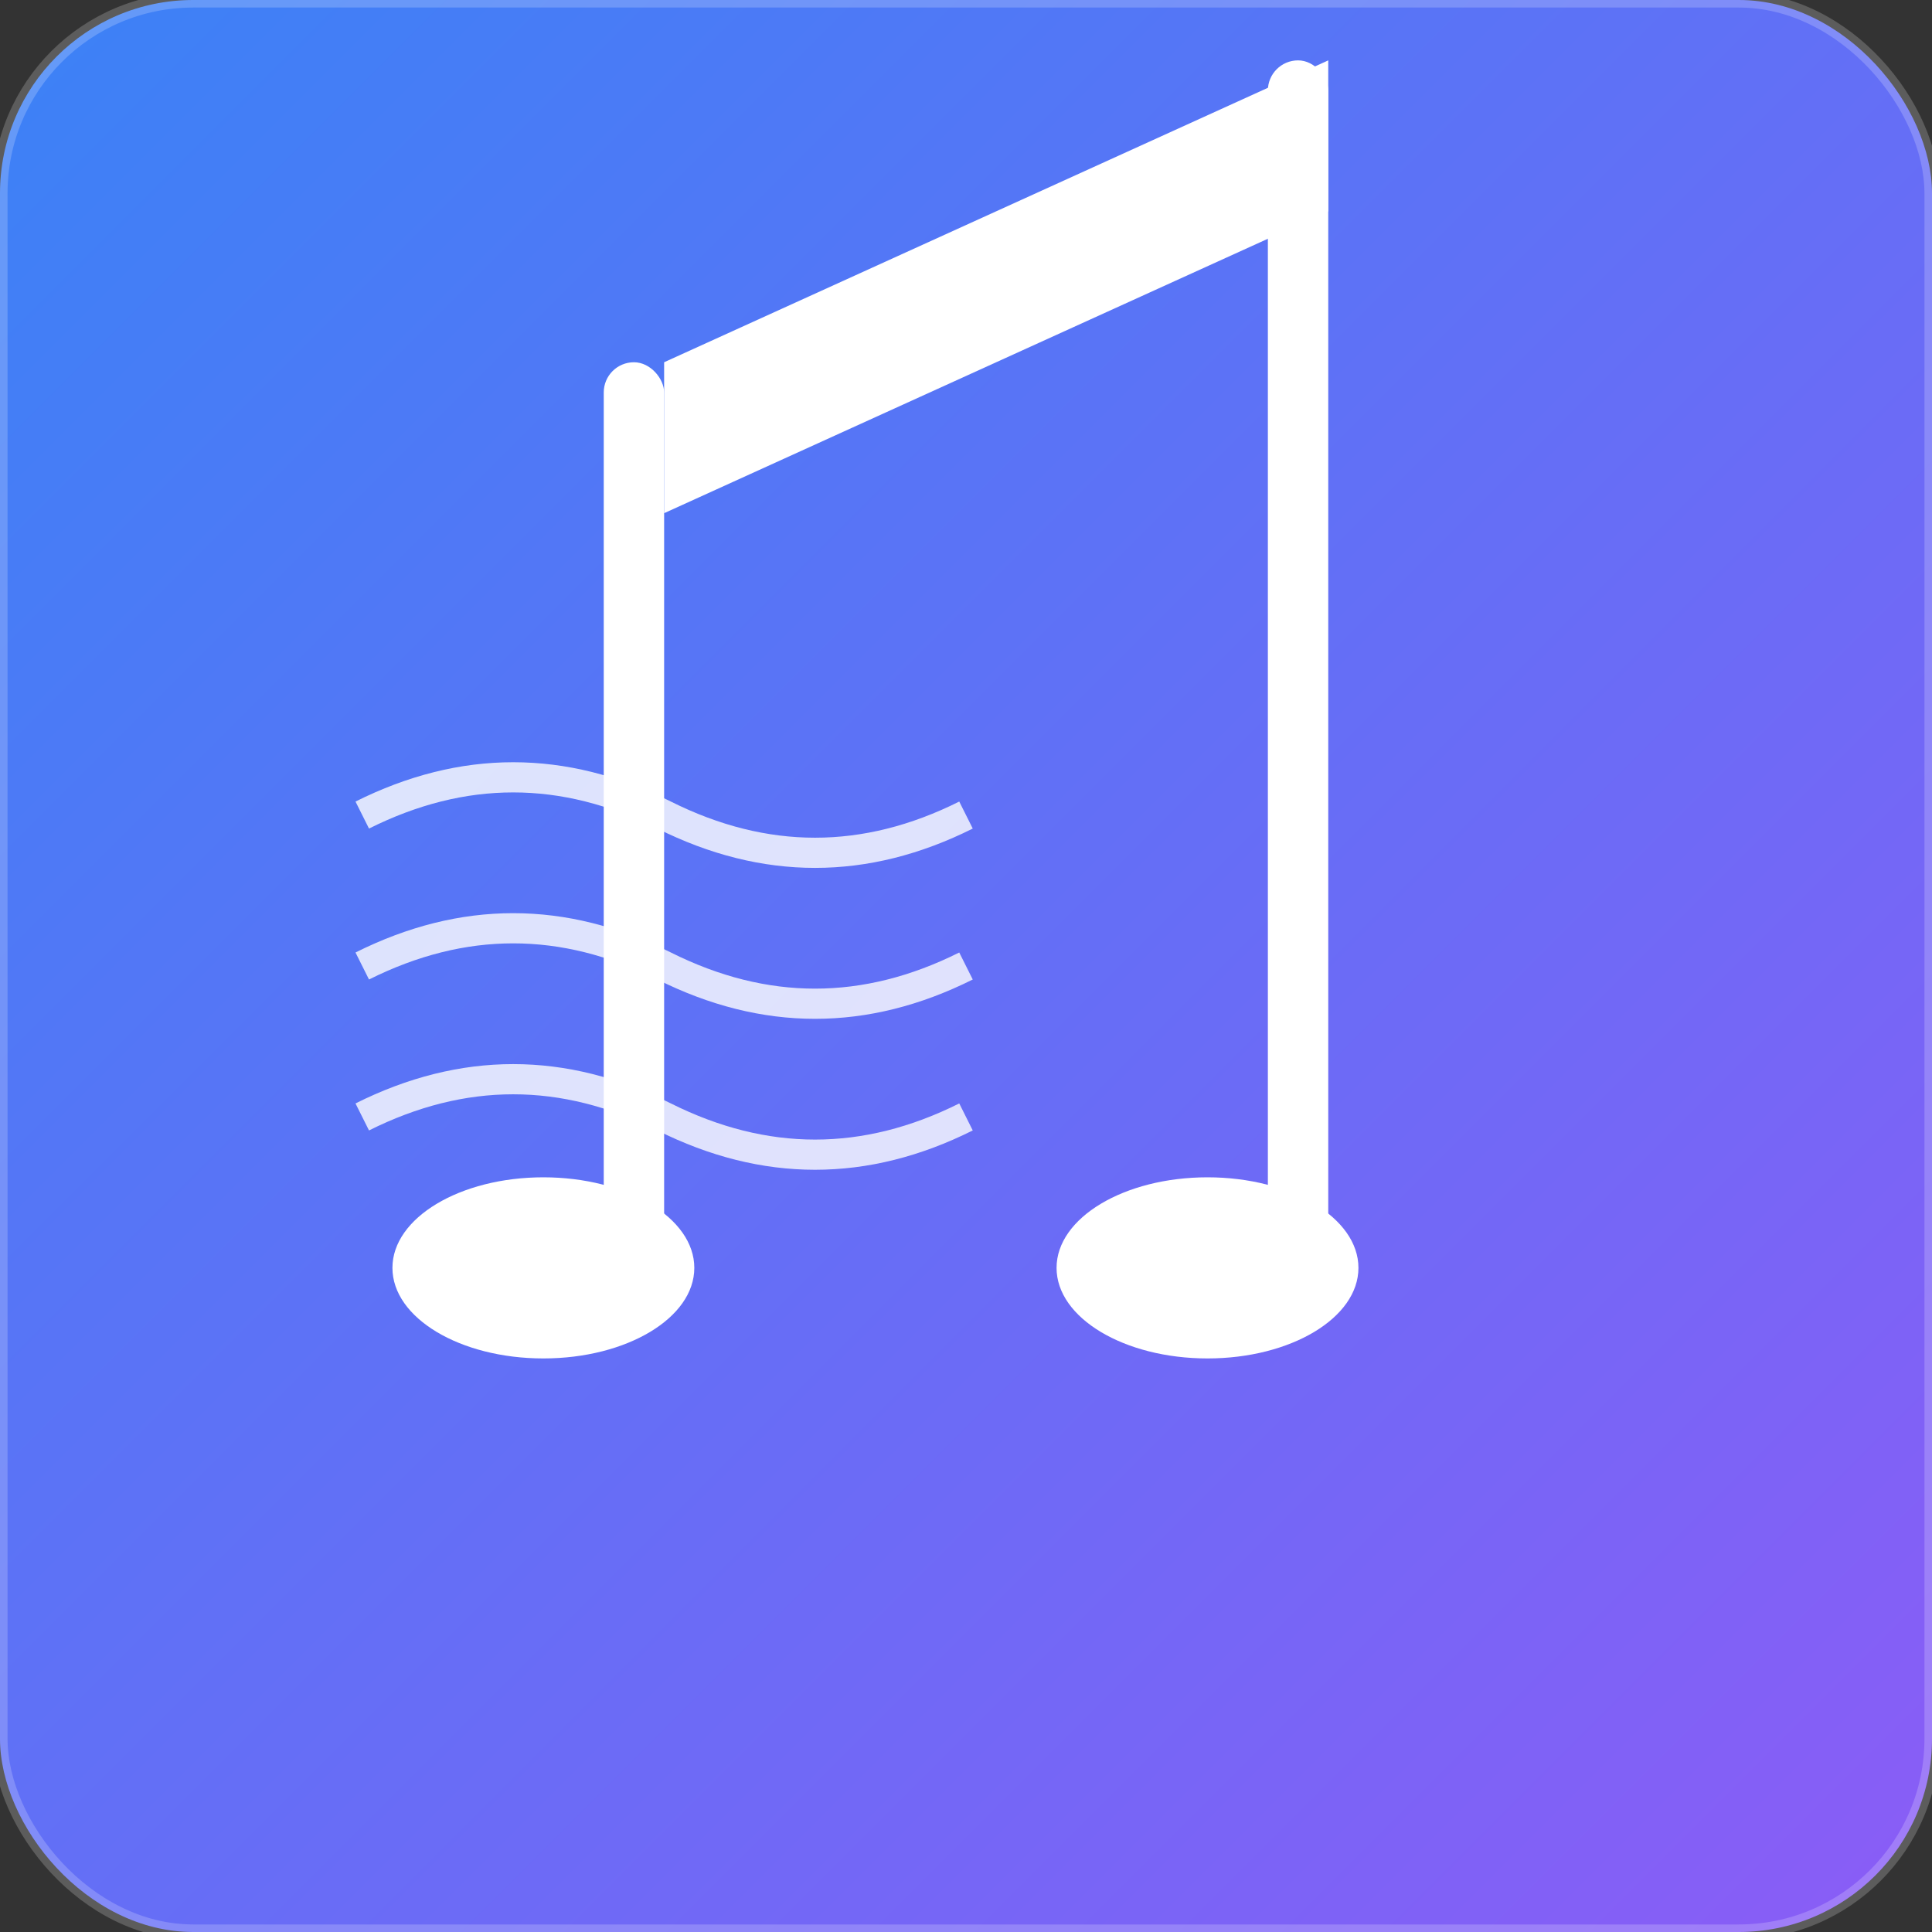 <svg width="128" height="128" viewBox="0 0 128 128" xmlns="http://www.w3.org/2000/svg">
    <rect x="0" y="0" width="128" height="128" fill="#333333" stroke="none"/>
    <defs>
      <linearGradient id="bg-gradient-128" x1="0%" y1="0%" x2="100%" y2="100%">
        <stop offset="0%" style="stop-color:#3b82f6"/>
        <stop offset="100%" style="stop-color:#8b5cf6"/>
      </linearGradient>
    </defs>
    
    <!-- Background -->
    <rect width="128" height="128" fill="url(#bg-gradient-128)" rx="12.8"/>
    
    <!-- Icon content -->
    
      <!-- Nota musical principal -->
      <rect x="84" y="4" width="4" height="80" fill="#ffffff" rx="2"/>
      <ellipse cx="80" cy="84" rx="10" ry="6" fill="#ffffff"/>
      
      <!-- Segunda nota -->
      <rect x="40" y="24" width="4" height="60" fill="#ffffff" rx="2"/>
      <ellipse cx="36" cy="84" rx="10" ry="6" fill="#ffffff"/>
      
      <!-- Conexão entre notas -->
      <path d="M 44 24 L 88 4 L 88 14 L 44 34 Z" fill="#ffffff"/>
      
      <!-- Ondas sonoras -->
      <g opacity="0.8">
        <path d="M 24 54 Q 34 49 44 54 Q 54 59 64 54" 
              stroke="#ffffff" stroke-width="2" fill="none"/>
        <path d="M 24 64 Q 34 59 44 64 Q 54 69 64 64" 
              stroke="#ffffff" stroke-width="2" fill="none"/>
        <path d="M 24 74 Q 34 69 44 74 Q 54 79 64 74" 
              stroke="#ffffff" stroke-width="2" fill="none"/>
      </g>
    
    
    <!-- Subtle border -->
    <rect width="128" height="128" fill="none" stroke="rgba(255,255,255,0.2)" stroke-width="1" rx="12.8"/>
  </svg>